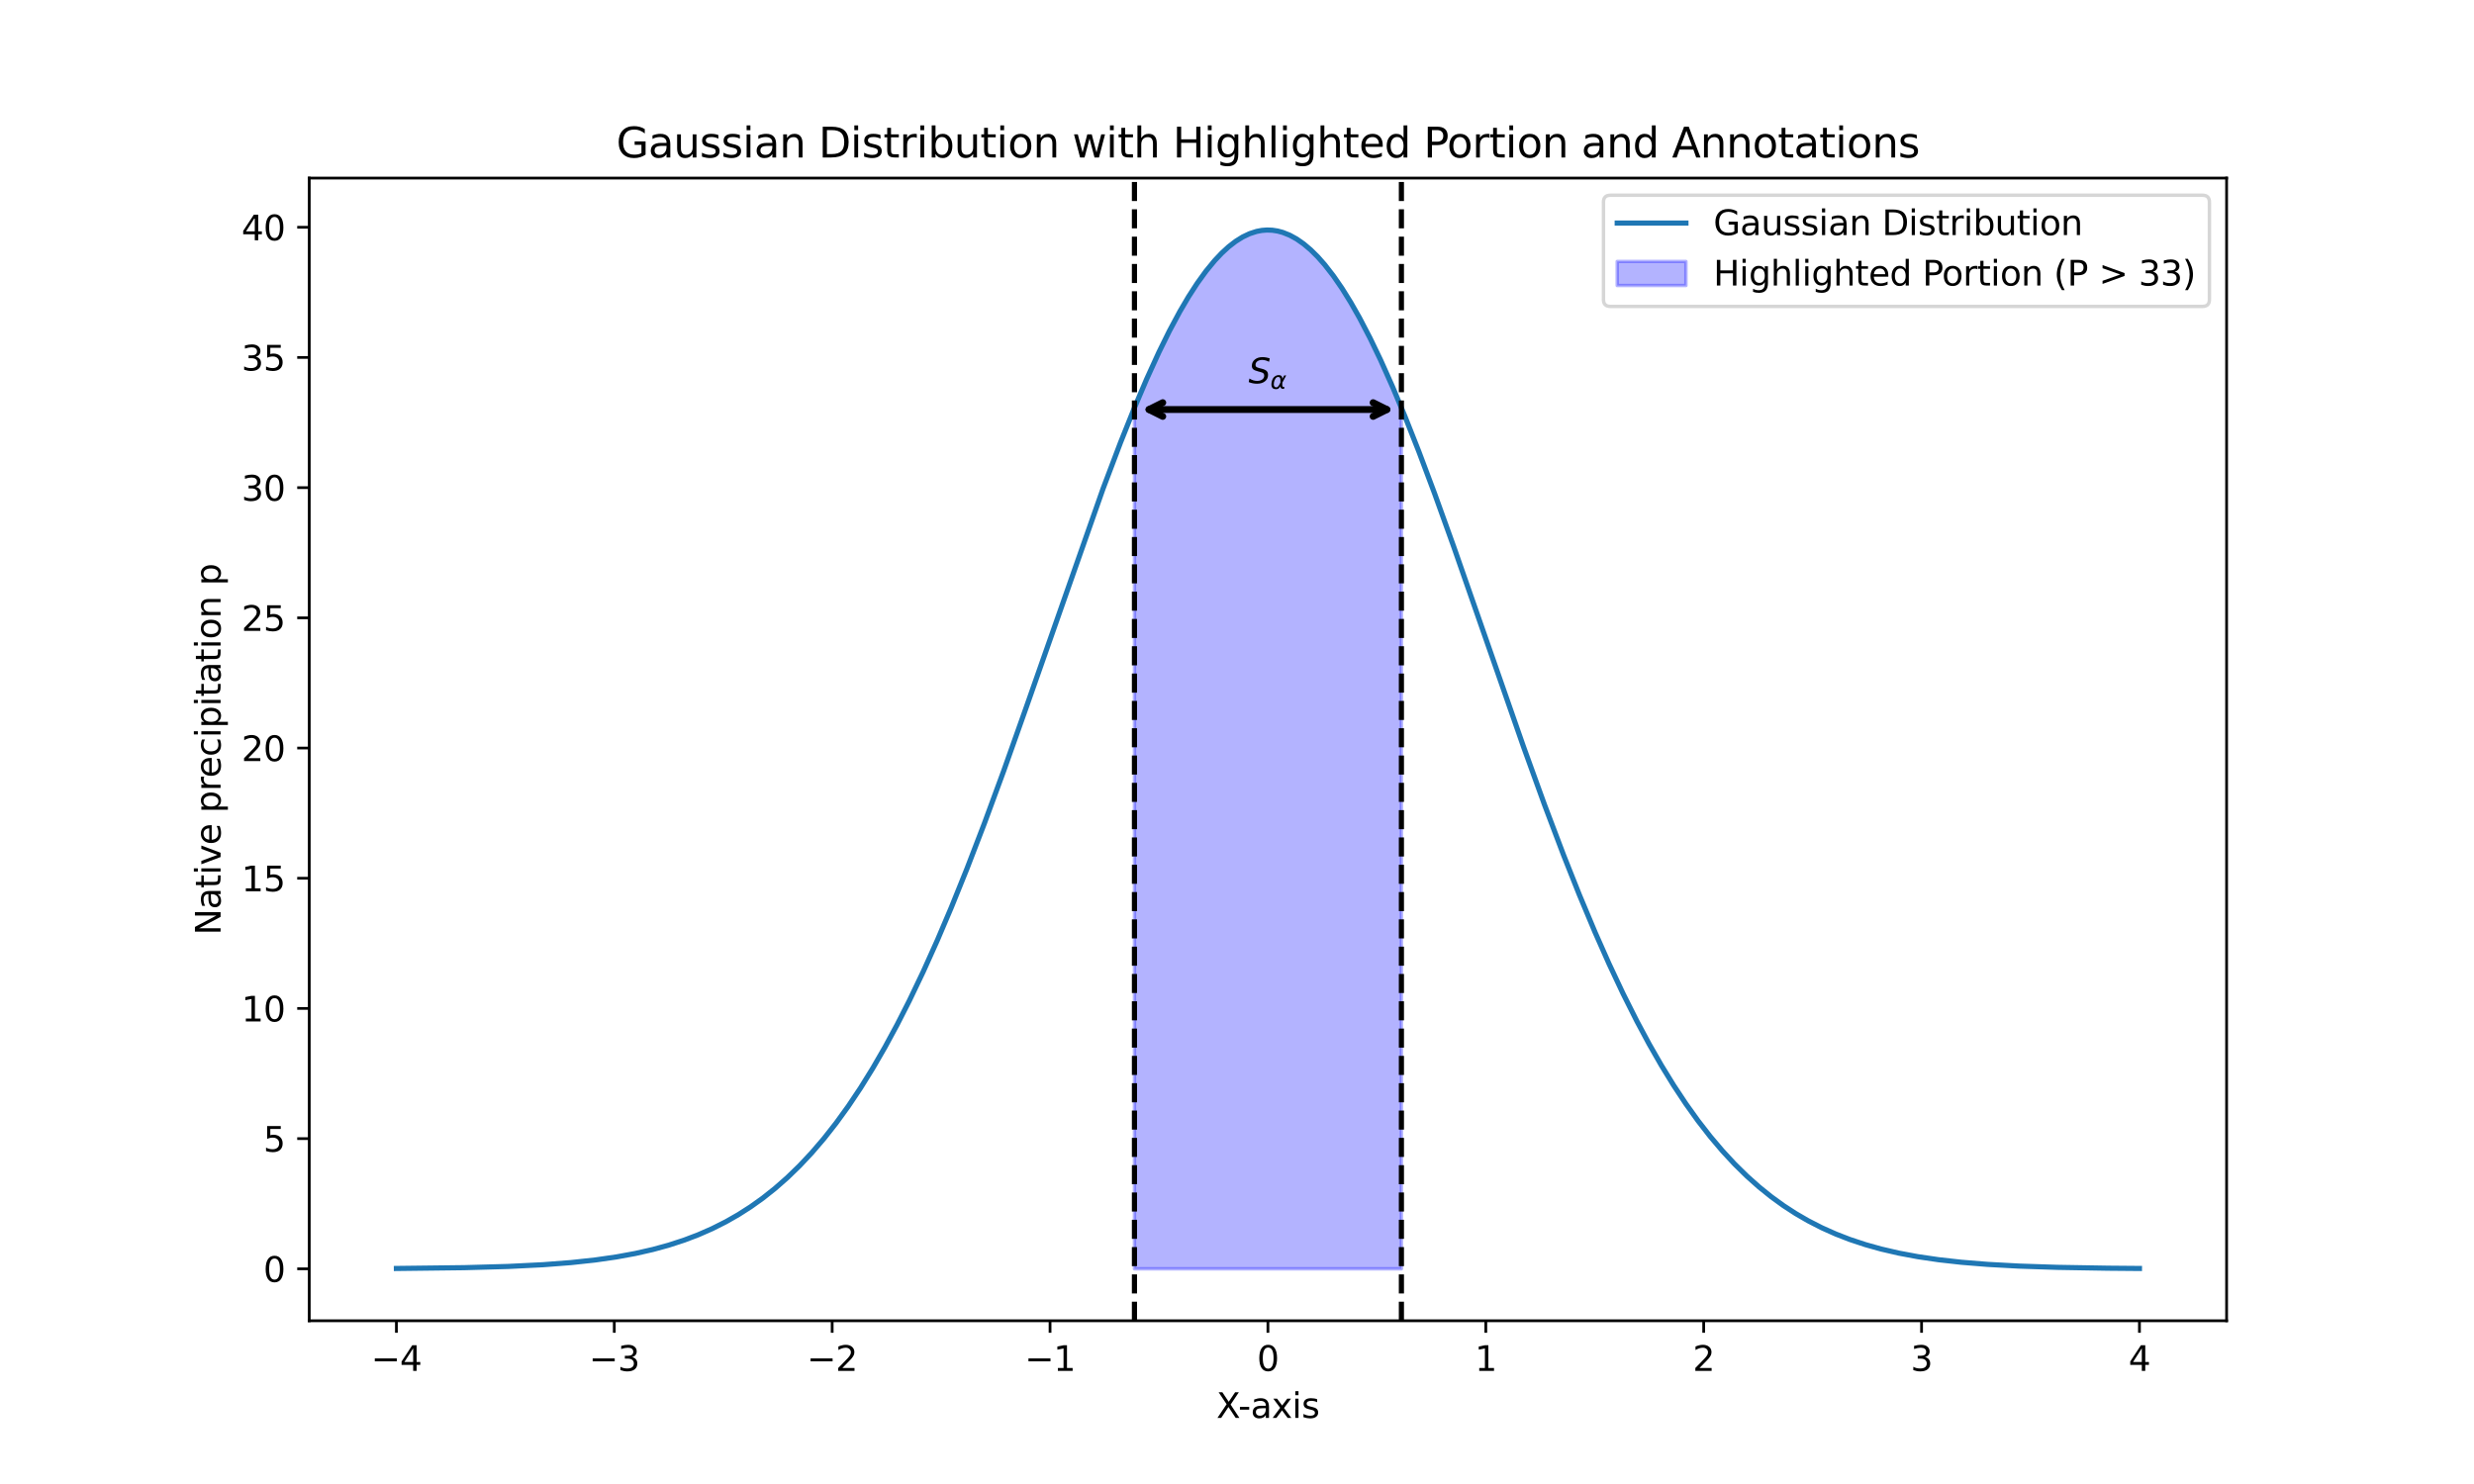 <?xml version="1.0" encoding="utf-8" standalone="no"?>
<!DOCTYPE svg PUBLIC "-//W3C//DTD SVG 1.1//EN"
  "http://www.w3.org/Graphics/SVG/1.1/DTD/svg11.dtd">
<svg xmlns:xlink="http://www.w3.org/1999/xlink" width="720pt" height="432pt" viewBox="0 0 720 432" xmlns="http://www.w3.org/2000/svg" version="1.1">
 <defs>
  <style type="text/css">*{stroke-linejoin: round; stroke-linecap: butt}</style>
 </defs>
 <g id="figure_1">
  <g id="patch_1">
   <path d="M 0 432 
L 720 432 
L 720 0 
L 0 0 
z
" style="fill: #ffffff"/>
  </g>
  <g id="axes_1">
   <g id="patch_2">
    <path d="M 90 384.48 
L 648 384.48 
L 648 51.84 
L 90 51.84 
z
" style="fill: #ffffff"/>
   </g>
   <g id="PolyCollection_1">
    <defs>
     <path id="m15f20d2cae" d="M 330.155 -62.64 
L 330.155 -313.304 
L 330.663 -314.528 
L 331.17 -315.743 
L 331.678 -316.947 
L 332.186 -318.14 
L 332.694 -319.322 
L 333.201 -320.494 
L 333.709 -321.654 
L 334.217 -322.802 
L 334.725 -323.939 
L 335.233 -325.064 
L 335.74 -326.178 
L 336.248 -327.278 
L 336.756 -328.367 
L 337.264 -329.442 
L 337.771 -330.505 
L 338.279 -331.555 
L 338.787 -332.592 
L 339.295 -333.615 
L 339.803 -334.625 
L 340.31 -335.621 
L 340.818 -336.603 
L 341.326 -337.571 
L 341.834 -338.525 
L 342.342 -339.464 
L 342.849 -340.389 
L 343.357 -341.299 
L 343.865 -342.193 
L 344.373 -343.073 
L 344.88 -343.938 
L 345.388 -344.787 
L 345.896 -345.62 
L 346.404 -346.438 
L 346.912 -347.24 
L 347.419 -348.026 
L 347.927 -348.796 
L 348.435 -349.549 
L 348.943 -350.286 
L 349.45 -351.006 
L 349.958 -351.71 
L 350.466 -352.397 
L 350.974 -353.066 
L 351.482 -353.719 
L 351.989 -354.354 
L 352.497 -354.972 
L 353.005 -355.573 
L 353.513 -356.156 
L 354.02 -356.721 
L 354.528 -357.268 
L 355.036 -357.798 
L 355.544 -358.309 
L 356.052 -358.803 
L 356.559 -359.278 
L 357.067 -359.735 
L 357.575 -360.173 
L 358.083 -360.593 
L 358.591 -360.995 
L 359.098 -361.378 
L 359.606 -361.742 
L 360.114 -362.087 
L 360.622 -362.414 
L 361.129 -362.722 
L 361.637 -363.011 
L 362.145 -363.28 
L 362.653 -363.531 
L 363.161 -363.763 
L 363.668 -363.975 
L 364.176 -364.169 
L 364.684 -364.343 
L 365.192 -364.498 
L 365.699 -364.633 
L 366.207 -364.749 
L 366.715 -364.846 
L 367.223 -364.924 
L 367.731 -364.982 
L 368.238 -365.021 
L 368.746 -365.04 
L 369.254 -365.04 
L 369.762 -365.021 
L 370.269 -364.982 
L 370.777 -364.924 
L 371.285 -364.846 
L 371.793 -364.749 
L 372.301 -364.633 
L 372.808 -364.498 
L 373.316 -364.343 
L 373.824 -364.169 
L 374.332 -363.975 
L 374.839 -363.763 
L 375.347 -363.531 
L 375.855 -363.28 
L 376.363 -363.011 
L 376.871 -362.722 
L 377.378 -362.414 
L 377.886 -362.087 
L 378.394 -361.742 
L 378.902 -361.378 
L 379.409 -360.995 
L 379.917 -360.593 
L 380.425 -360.173 
L 380.933 -359.735 
L 381.441 -359.278 
L 381.948 -358.803 
L 382.456 -358.309 
L 382.964 -357.798 
L 383.472 -357.268 
L 383.98 -356.721 
L 384.487 -356.156 
L 384.995 -355.573 
L 385.503 -354.972 
L 386.011 -354.354 
L 386.518 -353.719 
L 387.026 -353.066 
L 387.534 -352.397 
L 388.042 -351.71 
L 388.55 -351.006 
L 389.057 -350.286 
L 389.565 -349.549 
L 390.073 -348.796 
L 390.581 -348.026 
L 391.088 -347.24 
L 391.596 -346.438 
L 392.104 -345.62 
L 392.612 -344.787 
L 393.12 -343.938 
L 393.627 -343.073 
L 394.135 -342.193 
L 394.643 -341.299 
L 395.151 -340.389 
L 395.658 -339.464 
L 396.166 -338.525 
L 396.674 -337.571 
L 397.182 -336.603 
L 397.69 -335.621 
L 398.197 -334.625 
L 398.705 -333.615 
L 399.213 -332.592 
L 399.721 -331.555 
L 400.229 -330.505 
L 400.736 -329.442 
L 401.244 -328.367 
L 401.752 -327.278 
L 402.26 -326.178 
L 402.767 -325.064 
L 403.275 -323.939 
L 403.783 -322.802 
L 404.291 -321.654 
L 404.799 -320.494 
L 405.306 -319.322 
L 405.814 -318.14 
L 406.322 -316.947 
L 406.83 -315.743 
L 407.337 -314.528 
L 407.845 -313.304 
L 407.845 -62.64 
L 407.845 -62.64 
L 407.337 -62.64 
L 406.83 -62.64 
L 406.322 -62.64 
L 405.814 -62.64 
L 405.306 -62.64 
L 404.799 -62.64 
L 404.291 -62.64 
L 403.783 -62.64 
L 403.275 -62.64 
L 402.767 -62.64 
L 402.26 -62.64 
L 401.752 -62.64 
L 401.244 -62.64 
L 400.736 -62.64 
L 400.229 -62.64 
L 399.721 -62.64 
L 399.213 -62.64 
L 398.705 -62.64 
L 398.197 -62.64 
L 397.69 -62.64 
L 397.182 -62.64 
L 396.674 -62.64 
L 396.166 -62.64 
L 395.658 -62.64 
L 395.151 -62.64 
L 394.643 -62.64 
L 394.135 -62.64 
L 393.627 -62.64 
L 393.12 -62.64 
L 392.612 -62.64 
L 392.104 -62.64 
L 391.596 -62.64 
L 391.088 -62.64 
L 390.581 -62.64 
L 390.073 -62.64 
L 389.565 -62.64 
L 389.057 -62.64 
L 388.55 -62.64 
L 388.042 -62.64 
L 387.534 -62.64 
L 387.026 -62.64 
L 386.518 -62.64 
L 386.011 -62.64 
L 385.503 -62.64 
L 384.995 -62.64 
L 384.487 -62.64 
L 383.98 -62.64 
L 383.472 -62.64 
L 382.964 -62.64 
L 382.456 -62.64 
L 381.948 -62.64 
L 381.441 -62.64 
L 380.933 -62.64 
L 380.425 -62.64 
L 379.917 -62.64 
L 379.409 -62.64 
L 378.902 -62.64 
L 378.394 -62.64 
L 377.886 -62.64 
L 377.378 -62.64 
L 376.871 -62.64 
L 376.363 -62.64 
L 375.855 -62.64 
L 375.347 -62.64 
L 374.839 -62.64 
L 374.332 -62.64 
L 373.824 -62.64 
L 373.316 -62.64 
L 372.808 -62.64 
L 372.301 -62.64 
L 371.793 -62.64 
L 371.285 -62.64 
L 370.777 -62.64 
L 370.269 -62.64 
L 369.762 -62.64 
L 369.254 -62.64 
L 368.746 -62.64 
L 368.238 -62.64 
L 367.731 -62.64 
L 367.223 -62.64 
L 366.715 -62.64 
L 366.207 -62.64 
L 365.699 -62.64 
L 365.192 -62.64 
L 364.684 -62.64 
L 364.176 -62.64 
L 363.668 -62.64 
L 363.161 -62.64 
L 362.653 -62.64 
L 362.145 -62.64 
L 361.637 -62.64 
L 361.129 -62.64 
L 360.622 -62.64 
L 360.114 -62.64 
L 359.606 -62.64 
L 359.098 -62.64 
L 358.591 -62.64 
L 358.083 -62.64 
L 357.575 -62.64 
L 357.067 -62.64 
L 356.559 -62.64 
L 356.052 -62.64 
L 355.544 -62.64 
L 355.036 -62.64 
L 354.528 -62.64 
L 354.02 -62.64 
L 353.513 -62.64 
L 353.005 -62.64 
L 352.497 -62.64 
L 351.989 -62.64 
L 351.482 -62.64 
L 350.974 -62.64 
L 350.466 -62.64 
L 349.958 -62.64 
L 349.45 -62.64 
L 348.943 -62.64 
L 348.435 -62.64 
L 347.927 -62.64 
L 347.419 -62.64 
L 346.912 -62.64 
L 346.404 -62.64 
L 345.896 -62.64 
L 345.388 -62.64 
L 344.88 -62.64 
L 344.373 -62.64 
L 343.865 -62.64 
L 343.357 -62.64 
L 342.849 -62.64 
L 342.342 -62.64 
L 341.834 -62.64 
L 341.326 -62.64 
L 340.818 -62.64 
L 340.31 -62.64 
L 339.803 -62.64 
L 339.295 -62.64 
L 338.787 -62.64 
L 338.279 -62.64 
L 337.771 -62.64 
L 337.264 -62.64 
L 336.756 -62.64 
L 336.248 -62.64 
L 335.74 -62.64 
L 335.233 -62.64 
L 334.725 -62.64 
L 334.217 -62.64 
L 333.709 -62.64 
L 333.201 -62.64 
L 332.694 -62.64 
L 332.186 -62.64 
L 331.678 -62.64 
L 331.17 -62.64 
L 330.663 -62.64 
L 330.155 -62.64 
z
" style="stroke: #0000ff; stroke-opacity: 0.3"/>
    </defs>
    <g clip-path="url(#p62ebee03dd)">
     <use xlink:href="#m15f20d2cae" x="0" y="432" style="fill: #0000ff; fill-opacity: 0.3; stroke: #0000ff; stroke-opacity: 0.3"/>
    </g>
   </g>
   <g id="matplotlib.axis_1">
    <g id="xtick_1">
     <g id="line2d_1">
      <defs>
       <path id="mf7eeafd6e6" d="M 0 0 
L 0 3.5 
" style="stroke: #000000; stroke-width: 0.8"/>
      </defs>
      <g>
       <use xlink:href="#mf7eeafd6e6" x="115.364" y="384.48" style="stroke: #000000; stroke-width: 0.8"/>
      </g>
     </g>
     <g id="text_1">
      <!-- −4 -->
      <g transform="translate(107.993 399.078) scale(0.1 -0.1)">
       <defs>
        <path id="DejaVuSans-2212" d="M 678 2272 
L 4684 2272 
L 4684 1741 
L 678 1741 
L 678 2272 
z
" transform="scale(0.016)"/>
        <path id="DejaVuSans-34" d="M 2419 4116 
L 825 1625 
L 2419 1625 
L 2419 4116 
z
M 2253 4666 
L 3047 4666 
L 3047 1625 
L 3713 1625 
L 3713 1100 
L 3047 1100 
L 3047 0 
L 2419 0 
L 2419 1100 
L 313 1100 
L 313 1709 
L 2253 4666 
z
" transform="scale(0.016)"/>
       </defs>
       <use xlink:href="#DejaVuSans-2212"/>
       <use xlink:href="#DejaVuSans-34" x="83.789"/>
      </g>
     </g>
    </g>
    <g id="xtick_2">
     <g id="line2d_2">
      <g>
       <use xlink:href="#mf7eeafd6e6" x="178.773" y="384.48" style="stroke: #000000; stroke-width: 0.8"/>
      </g>
     </g>
     <g id="text_2">
      <!-- −3 -->
      <g transform="translate(171.402 399.078) scale(0.1 -0.1)">
       <defs>
        <path id="DejaVuSans-33" d="M 2597 2516 
Q 3050 2419 3304 2112 
Q 3559 1806 3559 1356 
Q 3559 666 3084 287 
Q 2609 -91 1734 -91 
Q 1441 -91 1130 -33 
Q 819 25 488 141 
L 488 750 
Q 750 597 1062 519 
Q 1375 441 1716 441 
Q 2309 441 2620 675 
Q 2931 909 2931 1356 
Q 2931 1769 2642 2001 
Q 2353 2234 1838 2234 
L 1294 2234 
L 1294 2753 
L 1863 2753 
Q 2328 2753 2575 2939 
Q 2822 3125 2822 3475 
Q 2822 3834 2567 4026 
Q 2313 4219 1838 4219 
Q 1578 4219 1281 4162 
Q 984 4106 628 3988 
L 628 4550 
Q 988 4650 1302 4700 
Q 1616 4750 1894 4750 
Q 2613 4750 3031 4423 
Q 3450 4097 3450 3541 
Q 3450 3153 3228 2886 
Q 3006 2619 2597 2516 
z
" transform="scale(0.016)"/>
       </defs>
       <use xlink:href="#DejaVuSans-2212"/>
       <use xlink:href="#DejaVuSans-33" x="83.789"/>
      </g>
     </g>
    </g>
    <g id="xtick_3">
     <g id="line2d_3">
      <g>
       <use xlink:href="#mf7eeafd6e6" x="242.182" y="384.48" style="stroke: #000000; stroke-width: 0.8"/>
      </g>
     </g>
     <g id="text_3">
      <!-- −2 -->
      <g transform="translate(234.811 399.078) scale(0.1 -0.1)">
       <defs>
        <path id="DejaVuSans-32" d="M 1228 531 
L 3431 531 
L 3431 0 
L 469 0 
L 469 531 
Q 828 903 1448 1529 
Q 2069 2156 2228 2338 
Q 2531 2678 2651 2914 
Q 2772 3150 2772 3378 
Q 2772 3750 2511 3984 
Q 2250 4219 1831 4219 
Q 1534 4219 1204 4116 
Q 875 4013 500 3803 
L 500 4441 
Q 881 4594 1212 4672 
Q 1544 4750 1819 4750 
Q 2544 4750 2975 4387 
Q 3406 4025 3406 3419 
Q 3406 3131 3298 2873 
Q 3191 2616 2906 2266 
Q 2828 2175 2409 1742 
Q 1991 1309 1228 531 
z
" transform="scale(0.016)"/>
       </defs>
       <use xlink:href="#DejaVuSans-2212"/>
       <use xlink:href="#DejaVuSans-32" x="83.789"/>
      </g>
     </g>
    </g>
    <g id="xtick_4">
     <g id="line2d_4">
      <g>
       <use xlink:href="#mf7eeafd6e6" x="305.591" y="384.48" style="stroke: #000000; stroke-width: 0.8"/>
      </g>
     </g>
     <g id="text_4">
      <!-- −1 -->
      <g transform="translate(298.22 399.078) scale(0.1 -0.1)">
       <defs>
        <path id="DejaVuSans-31" d="M 794 531 
L 1825 531 
L 1825 4091 
L 703 3866 
L 703 4441 
L 1819 4666 
L 2450 4666 
L 2450 531 
L 3481 531 
L 3481 0 
L 794 0 
L 794 531 
z
" transform="scale(0.016)"/>
       </defs>
       <use xlink:href="#DejaVuSans-2212"/>
       <use xlink:href="#DejaVuSans-31" x="83.789"/>
      </g>
     </g>
    </g>
    <g id="xtick_5">
     <g id="line2d_5">
      <g>
       <use xlink:href="#mf7eeafd6e6" x="369" y="384.48" style="stroke: #000000; stroke-width: 0.8"/>
      </g>
     </g>
     <g id="text_5">
      <!-- 0 -->
      <g transform="translate(365.819 399.078) scale(0.1 -0.1)">
       <defs>
        <path id="DejaVuSans-30" d="M 2034 4250 
Q 1547 4250 1301 3770 
Q 1056 3291 1056 2328 
Q 1056 1369 1301 889 
Q 1547 409 2034 409 
Q 2525 409 2770 889 
Q 3016 1369 3016 2328 
Q 3016 3291 2770 3770 
Q 2525 4250 2034 4250 
z
M 2034 4750 
Q 2819 4750 3233 4129 
Q 3647 3509 3647 2328 
Q 3647 1150 3233 529 
Q 2819 -91 2034 -91 
Q 1250 -91 836 529 
Q 422 1150 422 2328 
Q 422 3509 836 4129 
Q 1250 4750 2034 4750 
z
" transform="scale(0.016)"/>
       </defs>
       <use xlink:href="#DejaVuSans-30"/>
      </g>
     </g>
    </g>
    <g id="xtick_6">
     <g id="line2d_6">
      <g>
       <use xlink:href="#mf7eeafd6e6" x="432.409" y="384.48" style="stroke: #000000; stroke-width: 0.8"/>
      </g>
     </g>
     <g id="text_6">
      <!-- 1 -->
      <g transform="translate(429.228 399.078) scale(0.1 -0.1)">
       <use xlink:href="#DejaVuSans-31"/>
      </g>
     </g>
    </g>
    <g id="xtick_7">
     <g id="line2d_7">
      <g>
       <use xlink:href="#mf7eeafd6e6" x="495.818" y="384.48" style="stroke: #000000; stroke-width: 0.8"/>
      </g>
     </g>
     <g id="text_7">
      <!-- 2 -->
      <g transform="translate(492.637 399.078) scale(0.1 -0.1)">
       <use xlink:href="#DejaVuSans-32"/>
      </g>
     </g>
    </g>
    <g id="xtick_8">
     <g id="line2d_8">
      <g>
       <use xlink:href="#mf7eeafd6e6" x="559.227" y="384.48" style="stroke: #000000; stroke-width: 0.8"/>
      </g>
     </g>
     <g id="text_8">
      <!-- 3 -->
      <g transform="translate(556.046 399.078) scale(0.1 -0.1)">
       <use xlink:href="#DejaVuSans-33"/>
      </g>
     </g>
    </g>
    <g id="xtick_9">
     <g id="line2d_9">
      <g>
       <use xlink:href="#mf7eeafd6e6" x="622.636" y="384.48" style="stroke: #000000; stroke-width: 0.8"/>
      </g>
     </g>
     <g id="text_9">
      <!-- 4 -->
      <g transform="translate(619.455 399.078) scale(0.1 -0.1)">
       <use xlink:href="#DejaVuSans-34"/>
      </g>
     </g>
    </g>
    <g id="text_10">
     <!-- X-axis -->
     <g transform="translate(354.004 412.757) scale(0.1 -0.1)">
      <defs>
       <path id="DejaVuSans-58" d="M 403 4666 
L 1081 4666 
L 2241 2931 
L 3406 4666 
L 4084 4666 
L 2584 2425 
L 4184 0 
L 3506 0 
L 2194 1984 
L 872 0 
L 191 0 
L 1856 2491 
L 403 4666 
z
" transform="scale(0.016)"/>
       <path id="DejaVuSans-2d" d="M 313 2009 
L 1997 2009 
L 1997 1497 
L 313 1497 
L 313 2009 
z
" transform="scale(0.016)"/>
       <path id="DejaVuSans-61" d="M 2194 1759 
Q 1497 1759 1228 1600 
Q 959 1441 959 1056 
Q 959 750 1161 570 
Q 1363 391 1709 391 
Q 2188 391 2477 730 
Q 2766 1069 2766 1631 
L 2766 1759 
L 2194 1759 
z
M 3341 1997 
L 3341 0 
L 2766 0 
L 2766 531 
Q 2569 213 2275 61 
Q 1981 -91 1556 -91 
Q 1019 -91 701 211 
Q 384 513 384 1019 
Q 384 1609 779 1909 
Q 1175 2209 1959 2209 
L 2766 2209 
L 2766 2266 
Q 2766 2663 2505 2880 
Q 2244 3097 1772 3097 
Q 1472 3097 1187 3025 
Q 903 2953 641 2809 
L 641 3341 
Q 956 3463 1253 3523 
Q 1550 3584 1831 3584 
Q 2591 3584 2966 3190 
Q 3341 2797 3341 1997 
z
" transform="scale(0.016)"/>
       <path id="DejaVuSans-78" d="M 3513 3500 
L 2247 1797 
L 3578 0 
L 2900 0 
L 1881 1375 
L 863 0 
L 184 0 
L 1544 1831 
L 300 3500 
L 978 3500 
L 1906 2253 
L 2834 3500 
L 3513 3500 
z
" transform="scale(0.016)"/>
       <path id="DejaVuSans-69" d="M 603 3500 
L 1178 3500 
L 1178 0 
L 603 0 
L 603 3500 
z
M 603 4863 
L 1178 4863 
L 1178 4134 
L 603 4134 
L 603 4863 
z
" transform="scale(0.016)"/>
       <path id="DejaVuSans-73" d="M 2834 3397 
L 2834 2853 
Q 2591 2978 2328 3040 
Q 2066 3103 1784 3103 
Q 1356 3103 1142 2972 
Q 928 2841 928 2578 
Q 928 2378 1081 2264 
Q 1234 2150 1697 2047 
L 1894 2003 
Q 2506 1872 2764 1633 
Q 3022 1394 3022 966 
Q 3022 478 2636 193 
Q 2250 -91 1575 -91 
Q 1294 -91 989 -36 
Q 684 19 347 128 
L 347 722 
Q 666 556 975 473 
Q 1284 391 1588 391 
Q 1994 391 2212 530 
Q 2431 669 2431 922 
Q 2431 1156 2273 1281 
Q 2116 1406 1581 1522 
L 1381 1569 
Q 847 1681 609 1914 
Q 372 2147 372 2553 
Q 372 3047 722 3315 
Q 1072 3584 1716 3584 
Q 2034 3584 2315 3537 
Q 2597 3491 2834 3397 
z
" transform="scale(0.016)"/>
      </defs>
      <use xlink:href="#DejaVuSans-58"/>
      <use xlink:href="#DejaVuSans-2d" x="63.506"/>
      <use xlink:href="#DejaVuSans-61" x="99.59"/>
      <use xlink:href="#DejaVuSans-78" x="160.869"/>
      <use xlink:href="#DejaVuSans-69" x="220.049"/>
      <use xlink:href="#DejaVuSans-73" x="247.832"/>
     </g>
    </g>
   </g>
   <g id="matplotlib.axis_2">
    <g id="ytick_1">
     <g id="line2d_10">
      <defs>
       <path id="m4d147cb31d" d="M 0 0 
L -3.5 0 
" style="stroke: #000000; stroke-width: 0.8"/>
      </defs>
      <g>
       <use xlink:href="#m4d147cb31d" x="90" y="369.36" style="stroke: #000000; stroke-width: 0.8"/>
      </g>
     </g>
     <g id="text_11">
      <!-- 0 -->
      <g transform="translate(76.638 373.159) scale(0.1 -0.1)">
       <use xlink:href="#DejaVuSans-30"/>
      </g>
     </g>
    </g>
    <g id="ytick_2">
     <g id="line2d_11">
      <g>
       <use xlink:href="#m4d147cb31d" x="90" y="331.459" style="stroke: #000000; stroke-width: 0.8"/>
      </g>
     </g>
     <g id="text_12">
      <!-- 5 -->
      <g transform="translate(76.638 335.259) scale(0.1 -0.1)">
       <defs>
        <path id="DejaVuSans-35" d="M 691 4666 
L 3169 4666 
L 3169 4134 
L 1269 4134 
L 1269 2991 
Q 1406 3038 1543 3061 
Q 1681 3084 1819 3084 
Q 2600 3084 3056 2656 
Q 3513 2228 3513 1497 
Q 3513 744 3044 326 
Q 2575 -91 1722 -91 
Q 1428 -91 1123 -41 
Q 819 9 494 109 
L 494 744 
Q 775 591 1075 516 
Q 1375 441 1709 441 
Q 2250 441 2565 725 
Q 2881 1009 2881 1497 
Q 2881 1984 2565 2268 
Q 2250 2553 1709 2553 
Q 1456 2553 1204 2497 
Q 953 2441 691 2322 
L 691 4666 
z
" transform="scale(0.016)"/>
       </defs>
       <use xlink:href="#DejaVuSans-35"/>
      </g>
     </g>
    </g>
    <g id="ytick_3">
     <g id="line2d_12">
      <g>
       <use xlink:href="#m4d147cb31d" x="90" y="293.559" style="stroke: #000000; stroke-width: 0.8"/>
      </g>
     </g>
     <g id="text_13">
      <!-- 10 -->
      <g transform="translate(70.275 297.358) scale(0.1 -0.1)">
       <use xlink:href="#DejaVuSans-31"/>
       <use xlink:href="#DejaVuSans-30" x="63.623"/>
      </g>
     </g>
    </g>
    <g id="ytick_4">
     <g id="line2d_13">
      <g>
       <use xlink:href="#m4d147cb31d" x="90" y="255.658" style="stroke: #000000; stroke-width: 0.8"/>
      </g>
     </g>
     <g id="text_14">
      <!-- 15 -->
      <g transform="translate(70.275 259.458) scale(0.1 -0.1)">
       <use xlink:href="#DejaVuSans-31"/>
       <use xlink:href="#DejaVuSans-35" x="63.623"/>
      </g>
     </g>
    </g>
    <g id="ytick_5">
     <g id="line2d_14">
      <g>
       <use xlink:href="#m4d147cb31d" x="90" y="217.758" style="stroke: #000000; stroke-width: 0.8"/>
      </g>
     </g>
     <g id="text_15">
      <!-- 20 -->
      <g transform="translate(70.275 221.557) scale(0.1 -0.1)">
       <use xlink:href="#DejaVuSans-32"/>
       <use xlink:href="#DejaVuSans-30" x="63.623"/>
      </g>
     </g>
    </g>
    <g id="ytick_6">
     <g id="line2d_15">
      <g>
       <use xlink:href="#m4d147cb31d" x="90" y="179.857" style="stroke: #000000; stroke-width: 0.8"/>
      </g>
     </g>
     <g id="text_16">
      <!-- 25 -->
      <g transform="translate(70.275 183.657) scale(0.1 -0.1)">
       <use xlink:href="#DejaVuSans-32"/>
       <use xlink:href="#DejaVuSans-35" x="63.623"/>
      </g>
     </g>
    </g>
    <g id="ytick_7">
     <g id="line2d_16">
      <g>
       <use xlink:href="#m4d147cb31d" x="90" y="141.957" style="stroke: #000000; stroke-width: 0.8"/>
      </g>
     </g>
     <g id="text_17">
      <!-- 30 -->
      <g transform="translate(70.275 145.756) scale(0.1 -0.1)">
       <use xlink:href="#DejaVuSans-33"/>
       <use xlink:href="#DejaVuSans-30" x="63.623"/>
      </g>
     </g>
    </g>
    <g id="ytick_8">
     <g id="line2d_17">
      <g>
       <use xlink:href="#m4d147cb31d" x="90" y="104.056" style="stroke: #000000; stroke-width: 0.8"/>
      </g>
     </g>
     <g id="text_18">
      <!-- 35 -->
      <g transform="translate(70.275 107.856) scale(0.1 -0.1)">
       <use xlink:href="#DejaVuSans-33"/>
       <use xlink:href="#DejaVuSans-35" x="63.623"/>
      </g>
     </g>
    </g>
    <g id="ytick_9">
     <g id="line2d_18">
      <g>
       <use xlink:href="#m4d147cb31d" x="90" y="66.156" style="stroke: #000000; stroke-width: 0.8"/>
      </g>
     </g>
     <g id="text_19">
      <!-- 40 -->
      <g transform="translate(70.275 69.955) scale(0.1 -0.1)">
       <use xlink:href="#DejaVuSans-34"/>
       <use xlink:href="#DejaVuSans-30" x="63.623"/>
      </g>
     </g>
    </g>
    <g id="text_20">
     <!-- Native precipitation p -->
     <g transform="translate(64.195 272.199) rotate(-90) scale(0.1 -0.1)">
      <defs>
       <path id="DejaVuSans-4e" d="M 628 4666 
L 1478 4666 
L 3547 763 
L 3547 4666 
L 4159 4666 
L 4159 0 
L 3309 0 
L 1241 3903 
L 1241 0 
L 628 0 
L 628 4666 
z
" transform="scale(0.016)"/>
       <path id="DejaVuSans-74" d="M 1172 4494 
L 1172 3500 
L 2356 3500 
L 2356 3053 
L 1172 3053 
L 1172 1153 
Q 1172 725 1289 603 
Q 1406 481 1766 481 
L 2356 481 
L 2356 0 
L 1766 0 
Q 1100 0 847 248 
Q 594 497 594 1153 
L 594 3053 
L 172 3053 
L 172 3500 
L 594 3500 
L 594 4494 
L 1172 4494 
z
" transform="scale(0.016)"/>
       <path id="DejaVuSans-76" d="M 191 3500 
L 800 3500 
L 1894 563 
L 2988 3500 
L 3597 3500 
L 2284 0 
L 1503 0 
L 191 3500 
z
" transform="scale(0.016)"/>
       <path id="DejaVuSans-65" d="M 3597 1894 
L 3597 1613 
L 953 1613 
Q 991 1019 1311 708 
Q 1631 397 2203 397 
Q 2534 397 2845 478 
Q 3156 559 3463 722 
L 3463 178 
Q 3153 47 2828 -22 
Q 2503 -91 2169 -91 
Q 1331 -91 842 396 
Q 353 884 353 1716 
Q 353 2575 817 3079 
Q 1281 3584 2069 3584 
Q 2775 3584 3186 3129 
Q 3597 2675 3597 1894 
z
M 3022 2063 
Q 3016 2534 2758 2815 
Q 2500 3097 2075 3097 
Q 1594 3097 1305 2825 
Q 1016 2553 972 2059 
L 3022 2063 
z
" transform="scale(0.016)"/>
       <path id="DejaVuSans-20" transform="scale(0.016)"/>
       <path id="DejaVuSans-70" d="M 1159 525 
L 1159 -1331 
L 581 -1331 
L 581 3500 
L 1159 3500 
L 1159 2969 
Q 1341 3281 1617 3432 
Q 1894 3584 2278 3584 
Q 2916 3584 3314 3078 
Q 3713 2572 3713 1747 
Q 3713 922 3314 415 
Q 2916 -91 2278 -91 
Q 1894 -91 1617 61 
Q 1341 213 1159 525 
z
M 3116 1747 
Q 3116 2381 2855 2742 
Q 2594 3103 2138 3103 
Q 1681 3103 1420 2742 
Q 1159 2381 1159 1747 
Q 1159 1113 1420 752 
Q 1681 391 2138 391 
Q 2594 391 2855 752 
Q 3116 1113 3116 1747 
z
" transform="scale(0.016)"/>
       <path id="DejaVuSans-72" d="M 2631 2963 
Q 2534 3019 2420 3045 
Q 2306 3072 2169 3072 
Q 1681 3072 1420 2755 
Q 1159 2438 1159 1844 
L 1159 0 
L 581 0 
L 581 3500 
L 1159 3500 
L 1159 2956 
Q 1341 3275 1631 3429 
Q 1922 3584 2338 3584 
Q 2397 3584 2469 3576 
Q 2541 3569 2628 3553 
L 2631 2963 
z
" transform="scale(0.016)"/>
       <path id="DejaVuSans-63" d="M 3122 3366 
L 3122 2828 
Q 2878 2963 2633 3030 
Q 2388 3097 2138 3097 
Q 1578 3097 1268 2742 
Q 959 2388 959 1747 
Q 959 1106 1268 751 
Q 1578 397 2138 397 
Q 2388 397 2633 464 
Q 2878 531 3122 666 
L 3122 134 
Q 2881 22 2623 -34 
Q 2366 -91 2075 -91 
Q 1284 -91 818 406 
Q 353 903 353 1747 
Q 353 2603 823 3093 
Q 1294 3584 2113 3584 
Q 2378 3584 2631 3529 
Q 2884 3475 3122 3366 
z
" transform="scale(0.016)"/>
       <path id="DejaVuSans-6f" d="M 1959 3097 
Q 1497 3097 1228 2736 
Q 959 2375 959 1747 
Q 959 1119 1226 758 
Q 1494 397 1959 397 
Q 2419 397 2687 759 
Q 2956 1122 2956 1747 
Q 2956 2369 2687 2733 
Q 2419 3097 1959 3097 
z
M 1959 3584 
Q 2709 3584 3137 3096 
Q 3566 2609 3566 1747 
Q 3566 888 3137 398 
Q 2709 -91 1959 -91 
Q 1206 -91 779 398 
Q 353 888 353 1747 
Q 353 2609 779 3096 
Q 1206 3584 1959 3584 
z
" transform="scale(0.016)"/>
       <path id="DejaVuSans-6e" d="M 3513 2113 
L 3513 0 
L 2938 0 
L 2938 2094 
Q 2938 2591 2744 2837 
Q 2550 3084 2163 3084 
Q 1697 3084 1428 2787 
Q 1159 2491 1159 1978 
L 1159 0 
L 581 0 
L 581 3500 
L 1159 3500 
L 1159 2956 
Q 1366 3272 1645 3428 
Q 1925 3584 2291 3584 
Q 2894 3584 3203 3211 
Q 3513 2838 3513 2113 
z
" transform="scale(0.016)"/>
      </defs>
      <use xlink:href="#DejaVuSans-4e"/>
      <use xlink:href="#DejaVuSans-61" x="74.805"/>
      <use xlink:href="#DejaVuSans-74" x="136.084"/>
      <use xlink:href="#DejaVuSans-69" x="175.293"/>
      <use xlink:href="#DejaVuSans-76" x="203.076"/>
      <use xlink:href="#DejaVuSans-65" x="262.256"/>
      <use xlink:href="#DejaVuSans-20" x="323.779"/>
      <use xlink:href="#DejaVuSans-70" x="355.566"/>
      <use xlink:href="#DejaVuSans-72" x="419.043"/>
      <use xlink:href="#DejaVuSans-65" x="457.906"/>
      <use xlink:href="#DejaVuSans-63" x="519.43"/>
      <use xlink:href="#DejaVuSans-69" x="574.41"/>
      <use xlink:href="#DejaVuSans-70" x="602.193"/>
      <use xlink:href="#DejaVuSans-69" x="665.67"/>
      <use xlink:href="#DejaVuSans-74" x="693.453"/>
      <use xlink:href="#DejaVuSans-61" x="732.662"/>
      <use xlink:href="#DejaVuSans-74" x="793.941"/>
      <use xlink:href="#DejaVuSans-69" x="833.15"/>
      <use xlink:href="#DejaVuSans-6f" x="860.934"/>
      <use xlink:href="#DejaVuSans-6e" x="922.115"/>
      <use xlink:href="#DejaVuSans-20" x="985.494"/>
      <use xlink:href="#DejaVuSans-70" x="1017.281"/>
     </g>
    </g>
   </g>
   <g id="line2d_19">
    <path d="M 115.364 369.259 
L 135.167 369.023 
L 147.862 368.669 
L 158.017 368.167 
L 166.142 367.548 
L 173.251 366.783 
L 179.344 365.909 
L 184.93 364.886 
L 190.007 363.733 
L 194.577 362.481 
L 199.147 360.995 
L 203.21 359.449 
L 207.272 357.666 
L 211.334 355.618 
L 214.889 353.588 
L 218.443 351.314 
L 221.998 348.777 
L 225.552 345.957 
L 229.106 342.835 
L 232.661 339.39 
L 236.215 335.604 
L 239.77 331.46 
L 243.324 326.939 
L 246.879 322.029 
L 250.433 316.716 
L 253.988 310.99 
L 257.542 304.845 
L 261.097 298.276 
L 264.651 291.284 
L 268.713 282.781 
L 272.776 273.745 
L 276.838 264.199 
L 281.408 252.888 
L 286.486 239.68 
L 292.071 224.493 
L 298.672 205.879 
L 321.015 142.254 
L 326.093 128.838 
L 330.155 118.696 
L 333.709 110.346 
L 337.264 102.558 
L 340.31 96.379 
L 343.357 90.701 
L 345.896 86.38 
L 348.435 82.451 
L 350.974 78.934 
L 353.513 75.844 
L 355.544 73.691 
L 357.575 71.827 
L 359.606 70.258 
L 361.637 68.989 
L 363.668 68.025 
L 365.699 67.367 
L 367.223 67.076 
L 368.746 66.96 
L 370.269 67.018 
L 371.793 67.251 
L 373.316 67.657 
L 375.347 68.469 
L 377.378 69.586 
L 379.409 71.005 
L 381.441 72.722 
L 383.472 74.732 
L 385.503 77.028 
L 388.042 80.29 
L 390.581 83.974 
L 393.12 88.062 
L 395.658 92.536 
L 398.705 98.385 
L 401.752 104.722 
L 405.306 112.678 
L 408.861 121.176 
L 412.923 131.461 
L 417.493 143.633 
L 423.079 159.156 
L 431.711 183.924 
L 443.39 217.404 
L 449.483 234.23 
L 455.069 248.993 
L 459.639 260.493 
L 464.209 271.405 
L 468.271 280.571 
L 472.333 289.209 
L 476.396 297.303 
L 479.95 303.932 
L 483.505 310.138 
L 487.059 315.924 
L 490.613 321.295 
L 494.168 326.262 
L 497.722 330.837 
L 501.277 335.035 
L 504.831 338.871 
L 508.386 342.363 
L 511.94 345.53 
L 515.495 348.392 
L 519.049 350.968 
L 522.604 353.278 
L 526.158 355.342 
L 530.22 357.425 
L 534.283 359.24 
L 538.345 360.814 
L 542.915 362.328 
L 547.485 363.604 
L 552.563 364.781 
L 558.148 365.825 
L 564.242 366.718 
L 570.843 367.453 
L 578.459 368.068 
L 587.6 368.566 
L 598.771 368.934 
L 613.496 369.181 
L 622.636 369.259 
L 622.636 369.259 
" clip-path="url(#p62ebee03dd)" style="fill: none; stroke: #1f77b4; stroke-width: 1.5; stroke-linecap: square"/>
   </g>
   <g id="line2d_20">
    <path d="M 330.155 384.48 
L 330.155 51.84 
" clip-path="url(#p62ebee03dd)" style="fill: none; stroke-dasharray: 5.55,2.4; stroke-dashoffset: 0; stroke: #000000; stroke-width: 1.5"/>
   </g>
   <g id="line2d_21">
    <path d="M 407.845 384.48 
L 407.845 51.84 
" clip-path="url(#p62ebee03dd)" style="fill: none; stroke-dasharray: 5.55,2.4; stroke-dashoffset: 0; stroke: #000000; stroke-width: 1.5"/>
   </g>
   <g id="patch_3">
    <path d="M 90 384.48 
L 90 51.84 
" style="fill: none; stroke: #000000; stroke-width: 0.8; stroke-linejoin: miter; stroke-linecap: square"/>
   </g>
   <g id="patch_4">
    <path d="M 648 384.48 
L 648 51.84 
" style="fill: none; stroke: #000000; stroke-width: 0.8; stroke-linejoin: miter; stroke-linecap: square"/>
   </g>
   <g id="patch_5">
    <path d="M 90 384.48 
L 648 384.48 
" style="fill: none; stroke: #000000; stroke-width: 0.8; stroke-linejoin: miter; stroke-linecap: square"/>
   </g>
   <g id="patch_6">
    <path d="M 90 51.84 
L 648 51.84 
" style="fill: none; stroke: #000000; stroke-width: 0.8; stroke-linejoin: miter; stroke-linecap: square"/>
   </g>
   <g id="patch_7">
    <path d="M 403.613 119.217 
Q 369.002 119.217 334.391 119.217 
" style="fill: none; stroke: #000000; stroke-width: 2; stroke-linecap: round"/>
    <path d="M 399.613 117.217 
L 403.613 119.217 
L 399.613 121.217 
" style="fill: none; stroke: #000000; stroke-width: 2; stroke-linecap: round"/>
    <path d="M 338.391 121.217 
L 334.391 119.217 
L 338.391 117.217 
" style="fill: none; stroke: #000000; stroke-width: 2; stroke-linecap: round"/>
   </g>
   <g id="text_21">
    <!-- $S_{\alpha}$ -->
    <g transform="translate(363.35 111.636) scale(0.1 -0.1)">
     <defs>
      <path id="DejaVuSans-Oblique-53" d="M 3859 4513 
L 3738 3897 
Q 3422 4066 3111 4152 
Q 2800 4238 2509 4238 
Q 1944 4238 1609 3991 
Q 1275 3744 1275 3334 
Q 1275 3109 1398 2989 
Q 1522 2869 2034 2731 
L 2413 2638 
Q 3053 2472 3303 2217 
Q 3553 1963 3553 1503 
Q 3553 797 2998 353 
Q 2444 -91 1538 -91 
Q 1166 -91 791 -17 
Q 416 56 38 206 
L 166 856 
Q 513 641 861 531 
Q 1209 422 1556 422 
Q 2147 422 2503 684 
Q 2859 947 2859 1369 
Q 2859 1650 2717 1795 
Q 2575 1941 2106 2059 
L 1728 2156 
Q 1081 2325 845 2545 
Q 609 2766 609 3163 
Q 609 3859 1145 4304 
Q 1681 4750 2541 4750 
Q 2875 4750 3203 4690 
Q 3531 4631 3859 4513 
z
" transform="scale(0.016)"/>
      <path id="DejaVuSans-Oblique-3b1" d="M 2619 1628 
L 2622 2350 
Q 2625 3088 2069 3091 
Q 1653 3094 1394 2747 
Q 1069 2319 959 1747 
Q 825 1059 994 731 
Q 1169 397 1547 397 
Q 1966 397 2319 1063 
L 2619 1628 
z
M 2166 3578 
Q 3141 3594 3128 2584 
Q 3128 2584 3616 3500 
L 4128 3500 
L 3119 1603 
L 3109 919 
Q 3109 766 3194 638 
Q 3291 488 3391 488 
L 3669 488 
L 3575 0 
L 3228 0 
Q 2934 0 2722 263 
Q 2622 394 2619 669 
Q 2416 334 2066 50 
Q 1900 -81 1453 -78 
Q 722 -72 456 397 
Q 184 884 353 1747 
Q 534 2675 1009 3097 
Q 1544 3569 2166 3578 
z
" transform="scale(0.016)"/>
     </defs>
     <use xlink:href="#DejaVuSans-Oblique-53" transform="translate(0 0.781)"/>
     <use xlink:href="#DejaVuSans-Oblique-3b1" transform="translate(63.477 -15.625) scale(0.7)"/>
    </g>
   </g>
   <g id="text_22">
    <!-- Gaussian Distribution with Highlighted Portion and Annotations -->
    <g transform="translate(179.365 45.84) scale(0.12 -0.12)">
     <defs>
      <path id="DejaVuSans-47" d="M 3809 666 
L 3809 1919 
L 2778 1919 
L 2778 2438 
L 4434 2438 
L 4434 434 
Q 4069 175 3628 42 
Q 3188 -91 2688 -91 
Q 1594 -91 976 548 
Q 359 1188 359 2328 
Q 359 3472 976 4111 
Q 1594 4750 2688 4750 
Q 3144 4750 3555 4637 
Q 3966 4525 4313 4306 
L 4313 3634 
Q 3963 3931 3569 4081 
Q 3175 4231 2741 4231 
Q 1884 4231 1454 3753 
Q 1025 3275 1025 2328 
Q 1025 1384 1454 906 
Q 1884 428 2741 428 
Q 3075 428 3337 486 
Q 3600 544 3809 666 
z
" transform="scale(0.016)"/>
      <path id="DejaVuSans-75" d="M 544 1381 
L 544 3500 
L 1119 3500 
L 1119 1403 
Q 1119 906 1312 657 
Q 1506 409 1894 409 
Q 2359 409 2629 706 
Q 2900 1003 2900 1516 
L 2900 3500 
L 3475 3500 
L 3475 0 
L 2900 0 
L 2900 538 
Q 2691 219 2414 64 
Q 2138 -91 1772 -91 
Q 1169 -91 856 284 
Q 544 659 544 1381 
z
M 1991 3584 
L 1991 3584 
z
" transform="scale(0.016)"/>
      <path id="DejaVuSans-44" d="M 1259 4147 
L 1259 519 
L 2022 519 
Q 2988 519 3436 956 
Q 3884 1394 3884 2338 
Q 3884 3275 3436 3711 
Q 2988 4147 2022 4147 
L 1259 4147 
z
M 628 4666 
L 1925 4666 
Q 3281 4666 3915 4102 
Q 4550 3538 4550 2338 
Q 4550 1131 3912 565 
Q 3275 0 1925 0 
L 628 0 
L 628 4666 
z
" transform="scale(0.016)"/>
      <path id="DejaVuSans-62" d="M 3116 1747 
Q 3116 2381 2855 2742 
Q 2594 3103 2138 3103 
Q 1681 3103 1420 2742 
Q 1159 2381 1159 1747 
Q 1159 1113 1420 752 
Q 1681 391 2138 391 
Q 2594 391 2855 752 
Q 3116 1113 3116 1747 
z
M 1159 2969 
Q 1341 3281 1617 3432 
Q 1894 3584 2278 3584 
Q 2916 3584 3314 3078 
Q 3713 2572 3713 1747 
Q 3713 922 3314 415 
Q 2916 -91 2278 -91 
Q 1894 -91 1617 61 
Q 1341 213 1159 525 
L 1159 0 
L 581 0 
L 581 4863 
L 1159 4863 
L 1159 2969 
z
" transform="scale(0.016)"/>
      <path id="DejaVuSans-77" d="M 269 3500 
L 844 3500 
L 1563 769 
L 2278 3500 
L 2956 3500 
L 3675 769 
L 4391 3500 
L 4966 3500 
L 4050 0 
L 3372 0 
L 2619 2869 
L 1863 0 
L 1184 0 
L 269 3500 
z
" transform="scale(0.016)"/>
      <path id="DejaVuSans-68" d="M 3513 2113 
L 3513 0 
L 2938 0 
L 2938 2094 
Q 2938 2591 2744 2837 
Q 2550 3084 2163 3084 
Q 1697 3084 1428 2787 
Q 1159 2491 1159 1978 
L 1159 0 
L 581 0 
L 581 4863 
L 1159 4863 
L 1159 2956 
Q 1366 3272 1645 3428 
Q 1925 3584 2291 3584 
Q 2894 3584 3203 3211 
Q 3513 2838 3513 2113 
z
" transform="scale(0.016)"/>
      <path id="DejaVuSans-48" d="M 628 4666 
L 1259 4666 
L 1259 2753 
L 3553 2753 
L 3553 4666 
L 4184 4666 
L 4184 0 
L 3553 0 
L 3553 2222 
L 1259 2222 
L 1259 0 
L 628 0 
L 628 4666 
z
" transform="scale(0.016)"/>
      <path id="DejaVuSans-67" d="M 2906 1791 
Q 2906 2416 2648 2759 
Q 2391 3103 1925 3103 
Q 1463 3103 1205 2759 
Q 947 2416 947 1791 
Q 947 1169 1205 825 
Q 1463 481 1925 481 
Q 2391 481 2648 825 
Q 2906 1169 2906 1791 
z
M 3481 434 
Q 3481 -459 3084 -895 
Q 2688 -1331 1869 -1331 
Q 1566 -1331 1297 -1286 
Q 1028 -1241 775 -1147 
L 775 -588 
Q 1028 -725 1275 -790 
Q 1522 -856 1778 -856 
Q 2344 -856 2625 -561 
Q 2906 -266 2906 331 
L 2906 616 
Q 2728 306 2450 153 
Q 2172 0 1784 0 
Q 1141 0 747 490 
Q 353 981 353 1791 
Q 353 2603 747 3093 
Q 1141 3584 1784 3584 
Q 2172 3584 2450 3431 
Q 2728 3278 2906 2969 
L 2906 3500 
L 3481 3500 
L 3481 434 
z
" transform="scale(0.016)"/>
      <path id="DejaVuSans-6c" d="M 603 4863 
L 1178 4863 
L 1178 0 
L 603 0 
L 603 4863 
z
" transform="scale(0.016)"/>
      <path id="DejaVuSans-64" d="M 2906 2969 
L 2906 4863 
L 3481 4863 
L 3481 0 
L 2906 0 
L 2906 525 
Q 2725 213 2448 61 
Q 2172 -91 1784 -91 
Q 1150 -91 751 415 
Q 353 922 353 1747 
Q 353 2572 751 3078 
Q 1150 3584 1784 3584 
Q 2172 3584 2448 3432 
Q 2725 3281 2906 2969 
z
M 947 1747 
Q 947 1113 1208 752 
Q 1469 391 1925 391 
Q 2381 391 2643 752 
Q 2906 1113 2906 1747 
Q 2906 2381 2643 2742 
Q 2381 3103 1925 3103 
Q 1469 3103 1208 2742 
Q 947 2381 947 1747 
z
" transform="scale(0.016)"/>
      <path id="DejaVuSans-50" d="M 1259 4147 
L 1259 2394 
L 2053 2394 
Q 2494 2394 2734 2622 
Q 2975 2850 2975 3272 
Q 2975 3691 2734 3919 
Q 2494 4147 2053 4147 
L 1259 4147 
z
M 628 4666 
L 2053 4666 
Q 2838 4666 3239 4311 
Q 3641 3956 3641 3272 
Q 3641 2581 3239 2228 
Q 2838 1875 2053 1875 
L 1259 1875 
L 1259 0 
L 628 0 
L 628 4666 
z
" transform="scale(0.016)"/>
      <path id="DejaVuSans-41" d="M 2188 4044 
L 1331 1722 
L 3047 1722 
L 2188 4044 
z
M 1831 4666 
L 2547 4666 
L 4325 0 
L 3669 0 
L 3244 1197 
L 1141 1197 
L 716 0 
L 50 0 
L 1831 4666 
z
" transform="scale(0.016)"/>
     </defs>
     <use xlink:href="#DejaVuSans-47"/>
     <use xlink:href="#DejaVuSans-61" x="77.49"/>
     <use xlink:href="#DejaVuSans-75" x="138.77"/>
     <use xlink:href="#DejaVuSans-73" x="202.148"/>
     <use xlink:href="#DejaVuSans-73" x="254.248"/>
     <use xlink:href="#DejaVuSans-69" x="306.348"/>
     <use xlink:href="#DejaVuSans-61" x="334.131"/>
     <use xlink:href="#DejaVuSans-6e" x="395.41"/>
     <use xlink:href="#DejaVuSans-20" x="458.789"/>
     <use xlink:href="#DejaVuSans-44" x="490.576"/>
     <use xlink:href="#DejaVuSans-69" x="567.578"/>
     <use xlink:href="#DejaVuSans-73" x="595.361"/>
     <use xlink:href="#DejaVuSans-74" x="647.461"/>
     <use xlink:href="#DejaVuSans-72" x="686.67"/>
     <use xlink:href="#DejaVuSans-69" x="727.783"/>
     <use xlink:href="#DejaVuSans-62" x="755.566"/>
     <use xlink:href="#DejaVuSans-75" x="819.043"/>
     <use xlink:href="#DejaVuSans-74" x="882.422"/>
     <use xlink:href="#DejaVuSans-69" x="921.631"/>
     <use xlink:href="#DejaVuSans-6f" x="949.414"/>
     <use xlink:href="#DejaVuSans-6e" x="1010.596"/>
     <use xlink:href="#DejaVuSans-20" x="1073.975"/>
     <use xlink:href="#DejaVuSans-77" x="1105.762"/>
     <use xlink:href="#DejaVuSans-69" x="1187.549"/>
     <use xlink:href="#DejaVuSans-74" x="1215.332"/>
     <use xlink:href="#DejaVuSans-68" x="1254.541"/>
     <use xlink:href="#DejaVuSans-20" x="1317.92"/>
     <use xlink:href="#DejaVuSans-48" x="1349.707"/>
     <use xlink:href="#DejaVuSans-69" x="1424.902"/>
     <use xlink:href="#DejaVuSans-67" x="1452.686"/>
     <use xlink:href="#DejaVuSans-68" x="1516.162"/>
     <use xlink:href="#DejaVuSans-6c" x="1579.541"/>
     <use xlink:href="#DejaVuSans-69" x="1607.324"/>
     <use xlink:href="#DejaVuSans-67" x="1635.107"/>
     <use xlink:href="#DejaVuSans-68" x="1698.584"/>
     <use xlink:href="#DejaVuSans-74" x="1761.963"/>
     <use xlink:href="#DejaVuSans-65" x="1801.172"/>
     <use xlink:href="#DejaVuSans-64" x="1862.695"/>
     <use xlink:href="#DejaVuSans-20" x="1926.172"/>
     <use xlink:href="#DejaVuSans-50" x="1957.959"/>
     <use xlink:href="#DejaVuSans-6f" x="2014.637"/>
     <use xlink:href="#DejaVuSans-72" x="2075.818"/>
     <use xlink:href="#DejaVuSans-74" x="2116.932"/>
     <use xlink:href="#DejaVuSans-69" x="2156.141"/>
     <use xlink:href="#DejaVuSans-6f" x="2183.924"/>
     <use xlink:href="#DejaVuSans-6e" x="2245.105"/>
     <use xlink:href="#DejaVuSans-20" x="2308.484"/>
     <use xlink:href="#DejaVuSans-61" x="2340.271"/>
     <use xlink:href="#DejaVuSans-6e" x="2401.551"/>
     <use xlink:href="#DejaVuSans-64" x="2464.93"/>
     <use xlink:href="#DejaVuSans-20" x="2528.406"/>
     <use xlink:href="#DejaVuSans-41" x="2560.193"/>
     <use xlink:href="#DejaVuSans-6e" x="2628.602"/>
     <use xlink:href="#DejaVuSans-6e" x="2691.98"/>
     <use xlink:href="#DejaVuSans-6f" x="2755.359"/>
     <use xlink:href="#DejaVuSans-74" x="2816.541"/>
     <use xlink:href="#DejaVuSans-61" x="2855.75"/>
     <use xlink:href="#DejaVuSans-74" x="2917.029"/>
     <use xlink:href="#DejaVuSans-69" x="2956.238"/>
     <use xlink:href="#DejaVuSans-6f" x="2984.021"/>
     <use xlink:href="#DejaVuSans-6e" x="3045.203"/>
     <use xlink:href="#DejaVuSans-73" x="3108.582"/>
    </g>
   </g>
   <g id="legend_1">
    <g id="patch_8">
     <path d="M 468.65 89.196 
L 641 89.196 
Q 643 89.196 643 87.196 
L 643 58.84 
Q 643 56.84 641 56.84 
L 468.65 56.84 
Q 466.65 56.84 466.65 58.84 
L 466.65 87.196 
Q 466.65 89.196 468.65 89.196 
z
" style="fill: #ffffff; opacity: 0.8; stroke: #cccccc; stroke-linejoin: miter"/>
    </g>
    <g id="line2d_22">
     <path d="M 470.65 64.938 
L 480.65 64.938 
L 490.65 64.938 
" style="fill: none; stroke: #1f77b4; stroke-width: 1.5; stroke-linecap: square"/>
    </g>
    <g id="text_23">
     <!-- Gaussian Distribution -->
     <g transform="translate(498.65 68.438) scale(0.1 -0.1)">
      <use xlink:href="#DejaVuSans-47"/>
      <use xlink:href="#DejaVuSans-61" x="77.49"/>
      <use xlink:href="#DejaVuSans-75" x="138.77"/>
      <use xlink:href="#DejaVuSans-73" x="202.148"/>
      <use xlink:href="#DejaVuSans-73" x="254.248"/>
      <use xlink:href="#DejaVuSans-69" x="306.348"/>
      <use xlink:href="#DejaVuSans-61" x="334.131"/>
      <use xlink:href="#DejaVuSans-6e" x="395.41"/>
      <use xlink:href="#DejaVuSans-20" x="458.789"/>
      <use xlink:href="#DejaVuSans-44" x="490.576"/>
      <use xlink:href="#DejaVuSans-69" x="567.578"/>
      <use xlink:href="#DejaVuSans-73" x="595.361"/>
      <use xlink:href="#DejaVuSans-74" x="647.461"/>
      <use xlink:href="#DejaVuSans-72" x="686.67"/>
      <use xlink:href="#DejaVuSans-69" x="727.783"/>
      <use xlink:href="#DejaVuSans-62" x="755.566"/>
      <use xlink:href="#DejaVuSans-75" x="819.043"/>
      <use xlink:href="#DejaVuSans-74" x="882.422"/>
      <use xlink:href="#DejaVuSans-69" x="921.631"/>
      <use xlink:href="#DejaVuSans-6f" x="949.414"/>
      <use xlink:href="#DejaVuSans-6e" x="1010.596"/>
     </g>
    </g>
    <g id="patch_9">
     <path d="M 470.65 83.117 
L 490.65 83.117 
L 490.65 76.117 
L 470.65 76.117 
z
" style="fill: #0000ff; fill-opacity: 0.3; stroke: #0000ff; stroke-opacity: 0.3; stroke-linejoin: miter"/>
    </g>
    <g id="text_24">
     <!-- Highlighted Portion (P &gt; 33) -->
     <g transform="translate(498.65 83.117) scale(0.1 -0.1)">
      <defs>
       <path id="DejaVuSans-28" d="M 1984 4856 
Q 1566 4138 1362 3434 
Q 1159 2731 1159 2009 
Q 1159 1288 1364 580 
Q 1569 -128 1984 -844 
L 1484 -844 
Q 1016 -109 783 600 
Q 550 1309 550 2009 
Q 550 2706 781 3412 
Q 1013 4119 1484 4856 
L 1984 4856 
z
" transform="scale(0.016)"/>
       <path id="DejaVuSans-3e" d="M 678 3150 
L 678 3719 
L 4684 2266 
L 4684 1747 
L 678 294 
L 678 863 
L 3897 2003 
L 678 3150 
z
" transform="scale(0.016)"/>
       <path id="DejaVuSans-29" d="M 513 4856 
L 1013 4856 
Q 1481 4119 1714 3412 
Q 1947 2706 1947 2009 
Q 1947 1309 1714 600 
Q 1481 -109 1013 -844 
L 513 -844 
Q 928 -128 1133 580 
Q 1338 1288 1338 2009 
Q 1338 2731 1133 3434 
Q 928 4138 513 4856 
z
" transform="scale(0.016)"/>
      </defs>
      <use xlink:href="#DejaVuSans-48"/>
      <use xlink:href="#DejaVuSans-69" x="75.195"/>
      <use xlink:href="#DejaVuSans-67" x="102.979"/>
      <use xlink:href="#DejaVuSans-68" x="166.455"/>
      <use xlink:href="#DejaVuSans-6c" x="229.834"/>
      <use xlink:href="#DejaVuSans-69" x="257.617"/>
      <use xlink:href="#DejaVuSans-67" x="285.4"/>
      <use xlink:href="#DejaVuSans-68" x="348.877"/>
      <use xlink:href="#DejaVuSans-74" x="412.256"/>
      <use xlink:href="#DejaVuSans-65" x="451.465"/>
      <use xlink:href="#DejaVuSans-64" x="512.988"/>
      <use xlink:href="#DejaVuSans-20" x="576.465"/>
      <use xlink:href="#DejaVuSans-50" x="608.252"/>
      <use xlink:href="#DejaVuSans-6f" x="664.93"/>
      <use xlink:href="#DejaVuSans-72" x="726.111"/>
      <use xlink:href="#DejaVuSans-74" x="767.225"/>
      <use xlink:href="#DejaVuSans-69" x="806.434"/>
      <use xlink:href="#DejaVuSans-6f" x="834.217"/>
      <use xlink:href="#DejaVuSans-6e" x="895.398"/>
      <use xlink:href="#DejaVuSans-20" x="958.777"/>
      <use xlink:href="#DejaVuSans-28" x="990.564"/>
      <use xlink:href="#DejaVuSans-50" x="1029.578"/>
      <use xlink:href="#DejaVuSans-20" x="1089.881"/>
      <use xlink:href="#DejaVuSans-3e" x="1121.668"/>
      <use xlink:href="#DejaVuSans-20" x="1205.457"/>
      <use xlink:href="#DejaVuSans-33" x="1237.244"/>
      <use xlink:href="#DejaVuSans-33" x="1300.867"/>
      <use xlink:href="#DejaVuSans-29" x="1364.49"/>
     </g>
    </g>
   </g>
  </g>
 </g>
 <defs>
  <clipPath id="p62ebee03dd">
   <rect x="90" y="51.84" width="558" height="332.64"/>
  </clipPath>
 </defs>
</svg>
